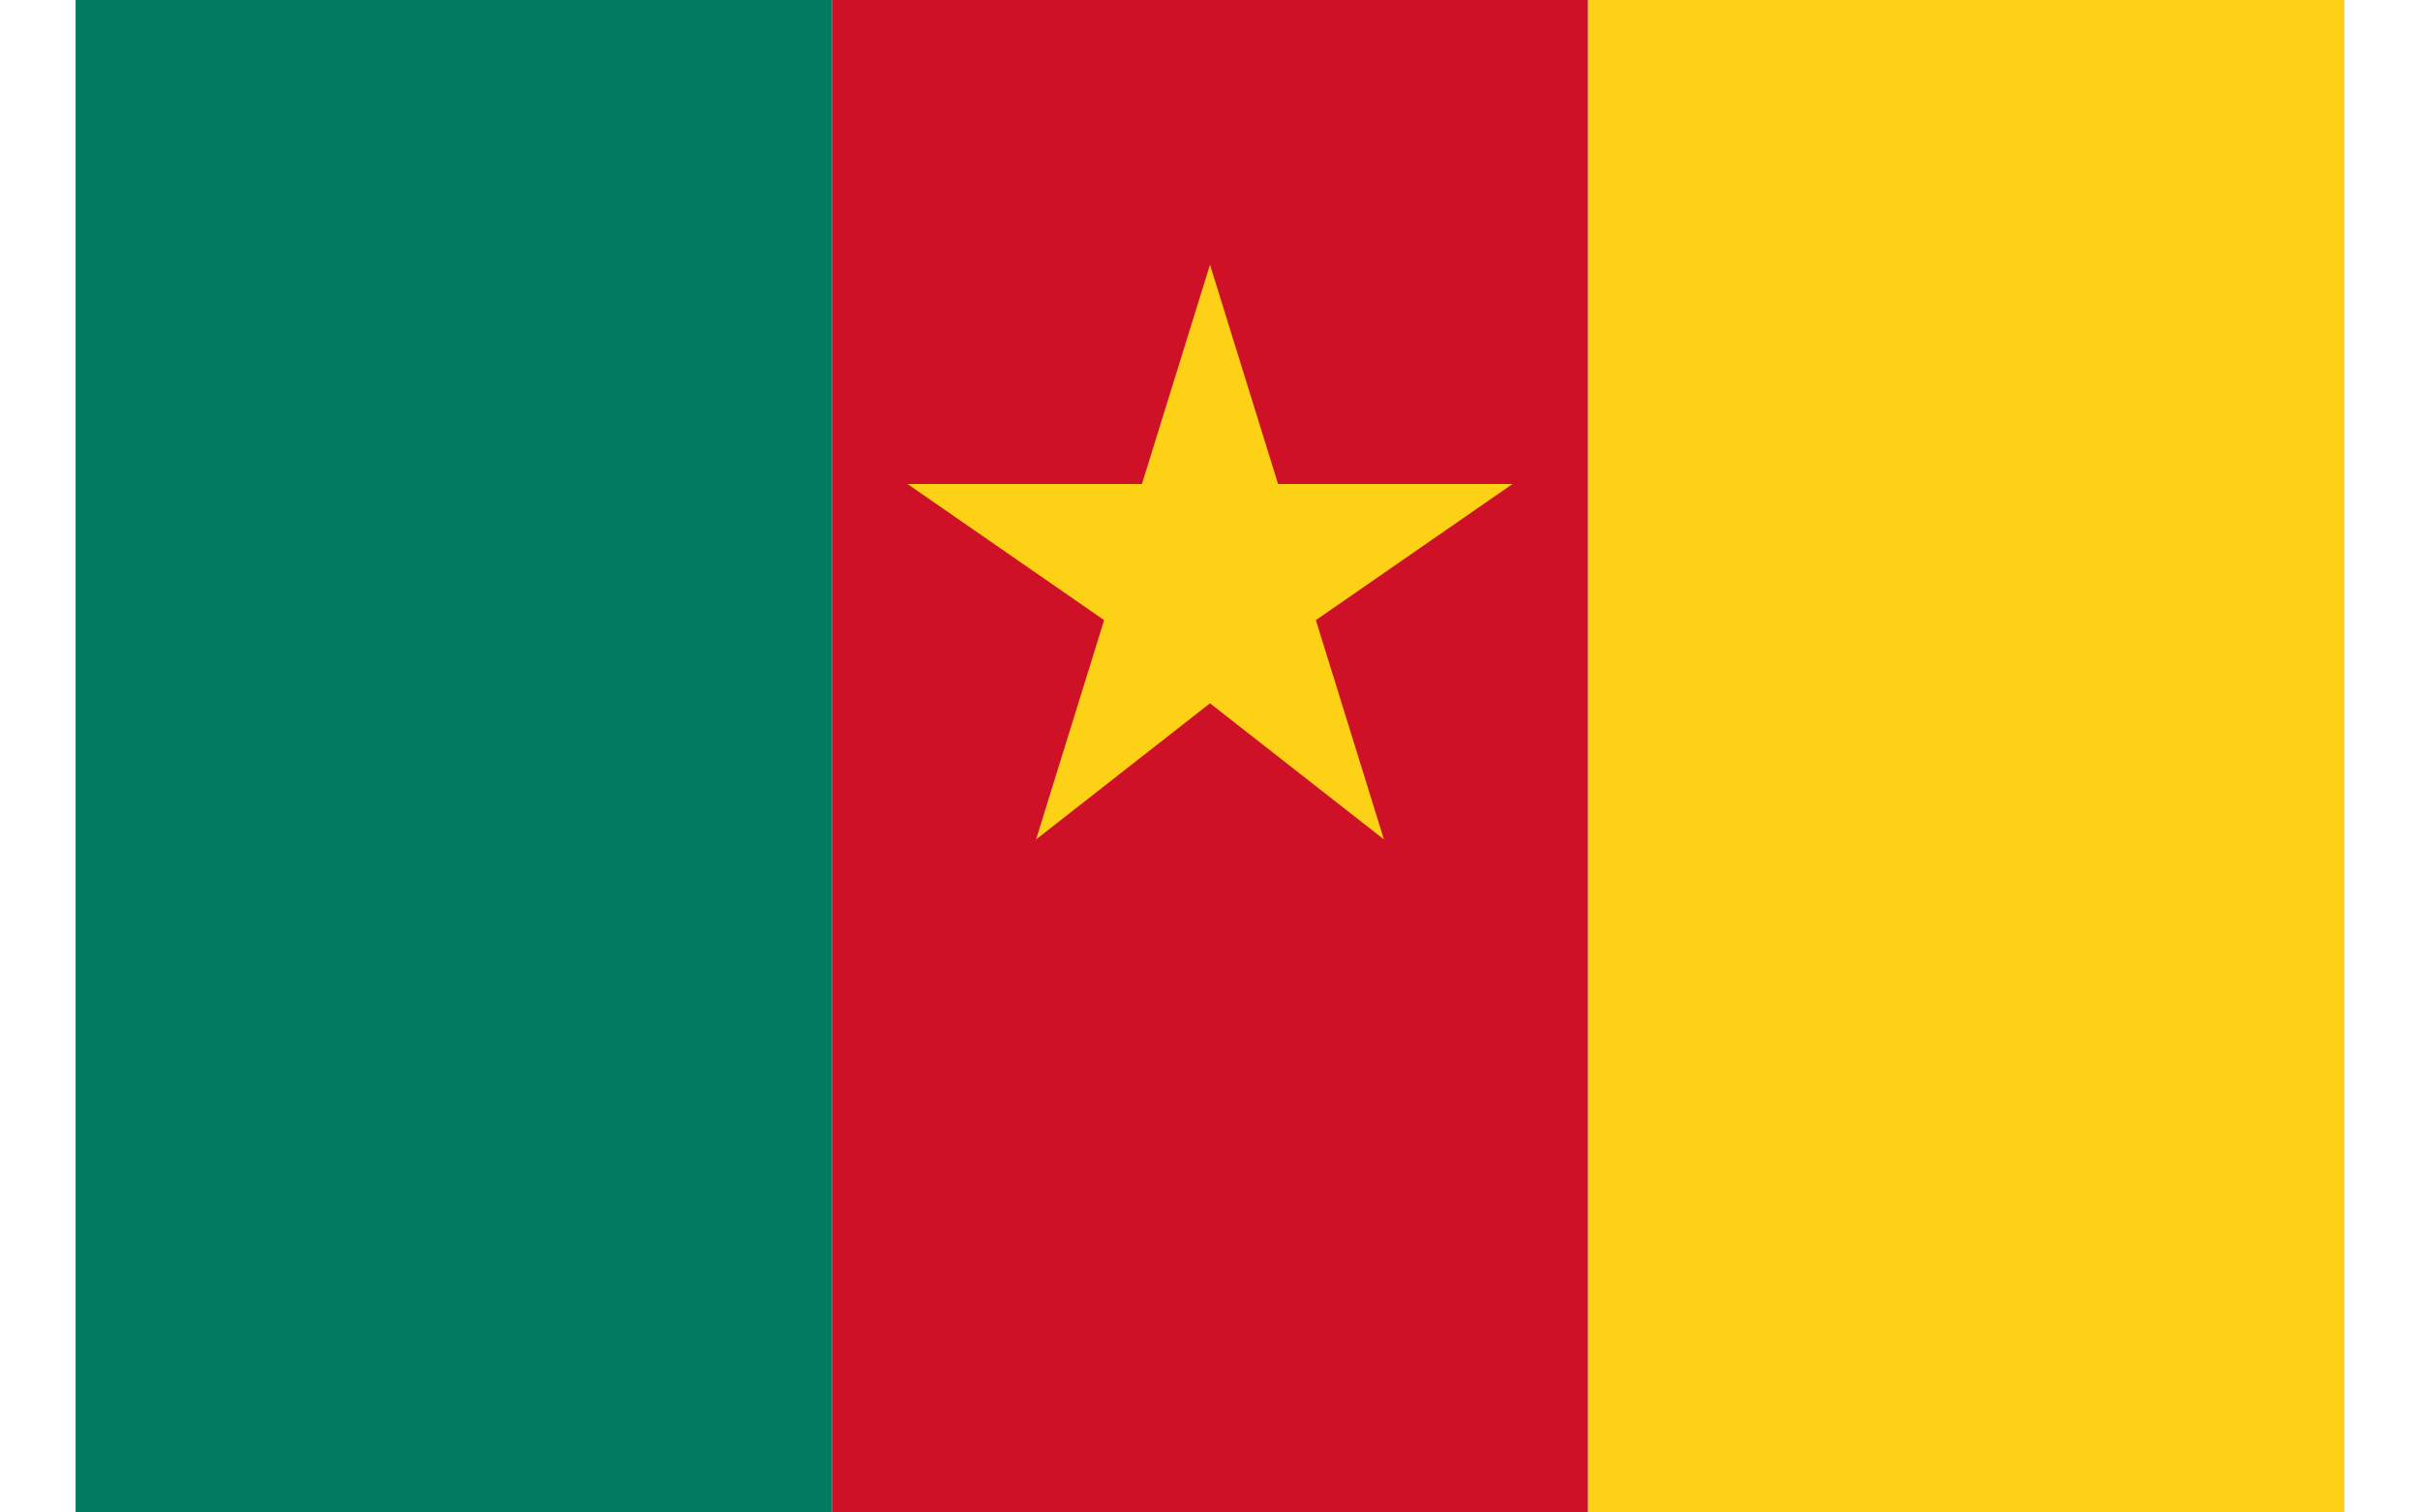 <svg xmlns="http://www.w3.org/2000/svg" width="32" height="20" viewBox="0 0 3 2">
  <rect width="1" height="2" x="0" fill="#007A5E"/>
  <rect width="1" height="2" x="1" fill="#CE1126"/>
  <rect width="1" height="2" x="2" fill="#FCD116"/>
  <polygon points="1.5,0.35 1.41,0.64 1.1,0.64 1.36,0.82 1.27,1.11 1.5,0.93 1.73,1.11 1.64,0.82 1.9,0.64 1.59,0.64" fill="#FCD116"/>
</svg>

